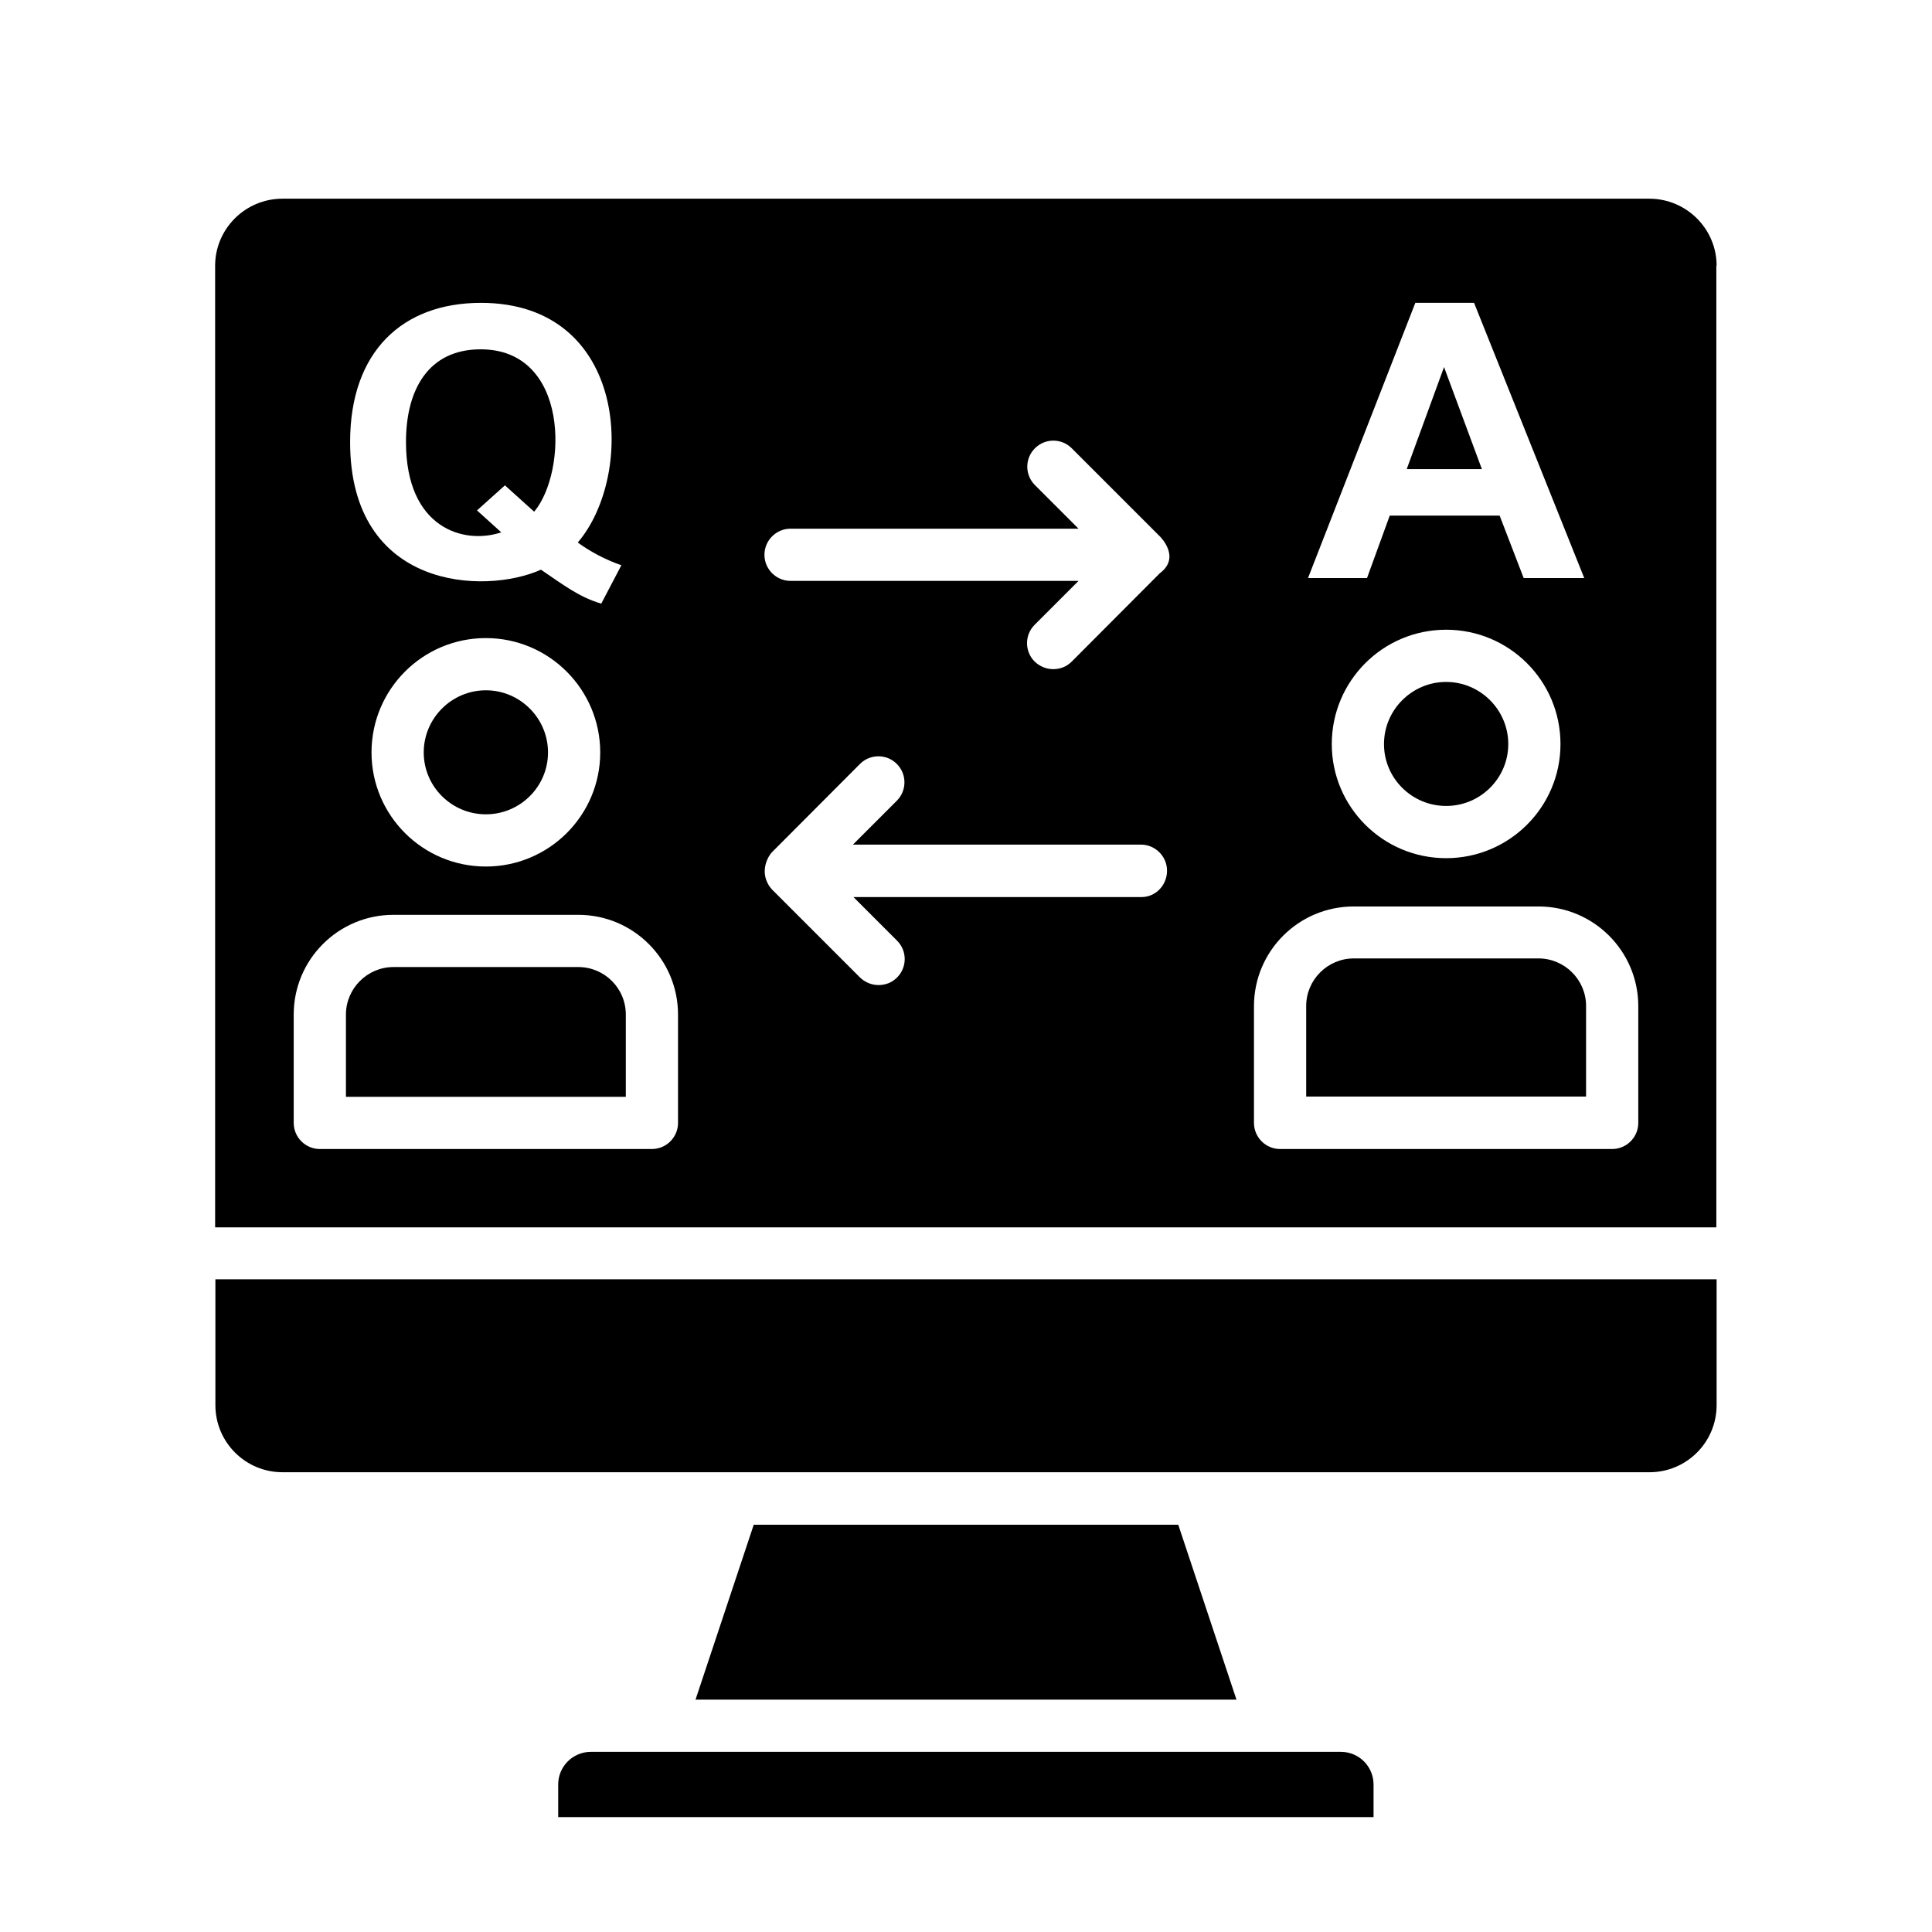<svg xmlns="http://www.w3.org/2000/svg" id="Layer_1" height="512" viewBox="0 0 74 74" width="512"><g><path d="m16.23 28.82c0 1.31 1.07 2.37 2.38 2.37s2.38-1.06 2.38-2.37-1.07-2.38-2.38-2.38-2.38 1.07-2.38 2.38z"></path><path d="m19.2 20.39-.93-.84 1.07-.96 1.12 1.01c1.28-1.53 1.36-6.22-2.05-6.22-2 0-2.86 1.54-2.86 3.55 0 3.31 2.22 3.94 3.65 3.46z"></path><path d="m55.31 14.06-1.43 3.91h2.88z"></path><path d="m58.93 36.71h-7.08c-1 0-1.82.82-1.82 1.82v3.47h10.72v-3.47c0-1-.82-1.82-1.82-1.82z"></path><path d="m53.01 28.5c0 1.31 1.07 2.37 2.38 2.37s2.38-1.06 2.38-2.37-1.07-2.38-2.38-2.38-2.38 1.07-2.38 2.38z"></path><path d="m22.15 37.04h-7.08c-1 0-1.82.82-1.82 1.82v3.15h10.72v-3.15c0-1.01-.82-1.82-1.82-1.82z"></path><path d="m26.64 65.1h20.72l-2.23-6.7h-16.26z"></path><path d="m65.75 49v4.82c0 1.42-1.15 2.57-2.57 2.57h-52.36c-1.42 0-2.57-1.15-2.57-2.57v-4.82z"></path><path d="m65.75 10.18c0-1.42-1.16-2.57-2.58-2.57h-52.35c-1.42 0-2.58 1.15-2.58 2.57v36.83h57.5v-36.83zm-11.54 1.42h2.25l4.22 10.54h-2.32l-.92-2.39h-4.21l-.87 2.39h-2.26zm5.56 16.9c0 2.41-1.96 4.37-4.38 4.37s-4.38-1.96-4.38-4.37c0-2.42 1.96-4.38 4.38-4.38s4.38 1.96 4.38 4.38zm-41.35-16.9c5.65 0 5.94 6.57 3.71 9.18.51.37 1.07.66 1.67.87l-.77 1.47c-.86-.25-1.48-.74-2.31-1.3-2.16.97-7.31.77-7.31-4.89 0-3.47 2.01-5.33 5.01-5.33zm4.57 17.22c0 2.41-1.96 4.37-4.38 4.37s-4.38-1.96-4.38-4.37c0-2.42 1.96-4.38 4.38-4.38s4.38 1.97 4.38 4.38zm2.98 14.19c0 .55-.45 1-1 1h-12.72c-.55 0-1-.45-1-1v-4.15c0-2.11 1.71-3.82 3.82-3.82h7.08c2.11 0 3.82 1.71 3.82 3.82zm17.75-8.65h-11.03l1.67 1.67c.39.39.39 1.02 0 1.41-.2.2-.45.29-.71.29s-.51-.1-.71-.29l-3.38-3.38c-.56-.65-.09-1.33.01-1.42l3.37-3.38c.39-.39 1.02-.39 1.41 0s.39 1.02 0 1.41l-1.68 1.68h11.03c.55 0 1 .45 1 1s-.43 1.01-.98 1.01zm.7-12.4-3.37 3.38c-.2.2-.45.29-.71.29s-.51-.1-.71-.29c-.39-.39-.39-1.02 0-1.41l1.68-1.68h-11.03c-.55 0-1-.45-1-1s.45-1 1-1h11.03l-1.67-1.67c-.39-.39-.39-1.02 0-1.41s1.02-.39 1.41 0l3.38 3.38c.04.04.8.81-.01 1.41zm18.33 21.05c0 .55-.45 1-1 1h-12.72c-.55 0-1-.45-1-1v-4.47c0-2.11 1.71-3.82 3.82-3.82h7.08c2.11 0 3.82 1.71 3.82 3.82z"></path><path d="m22.63 67.1c-.69 0-1.25.56-1.25 1.25v1.25h31.23v-1.25c0-.69-.56-1.25-1.25-1.25z"></path></g></svg>